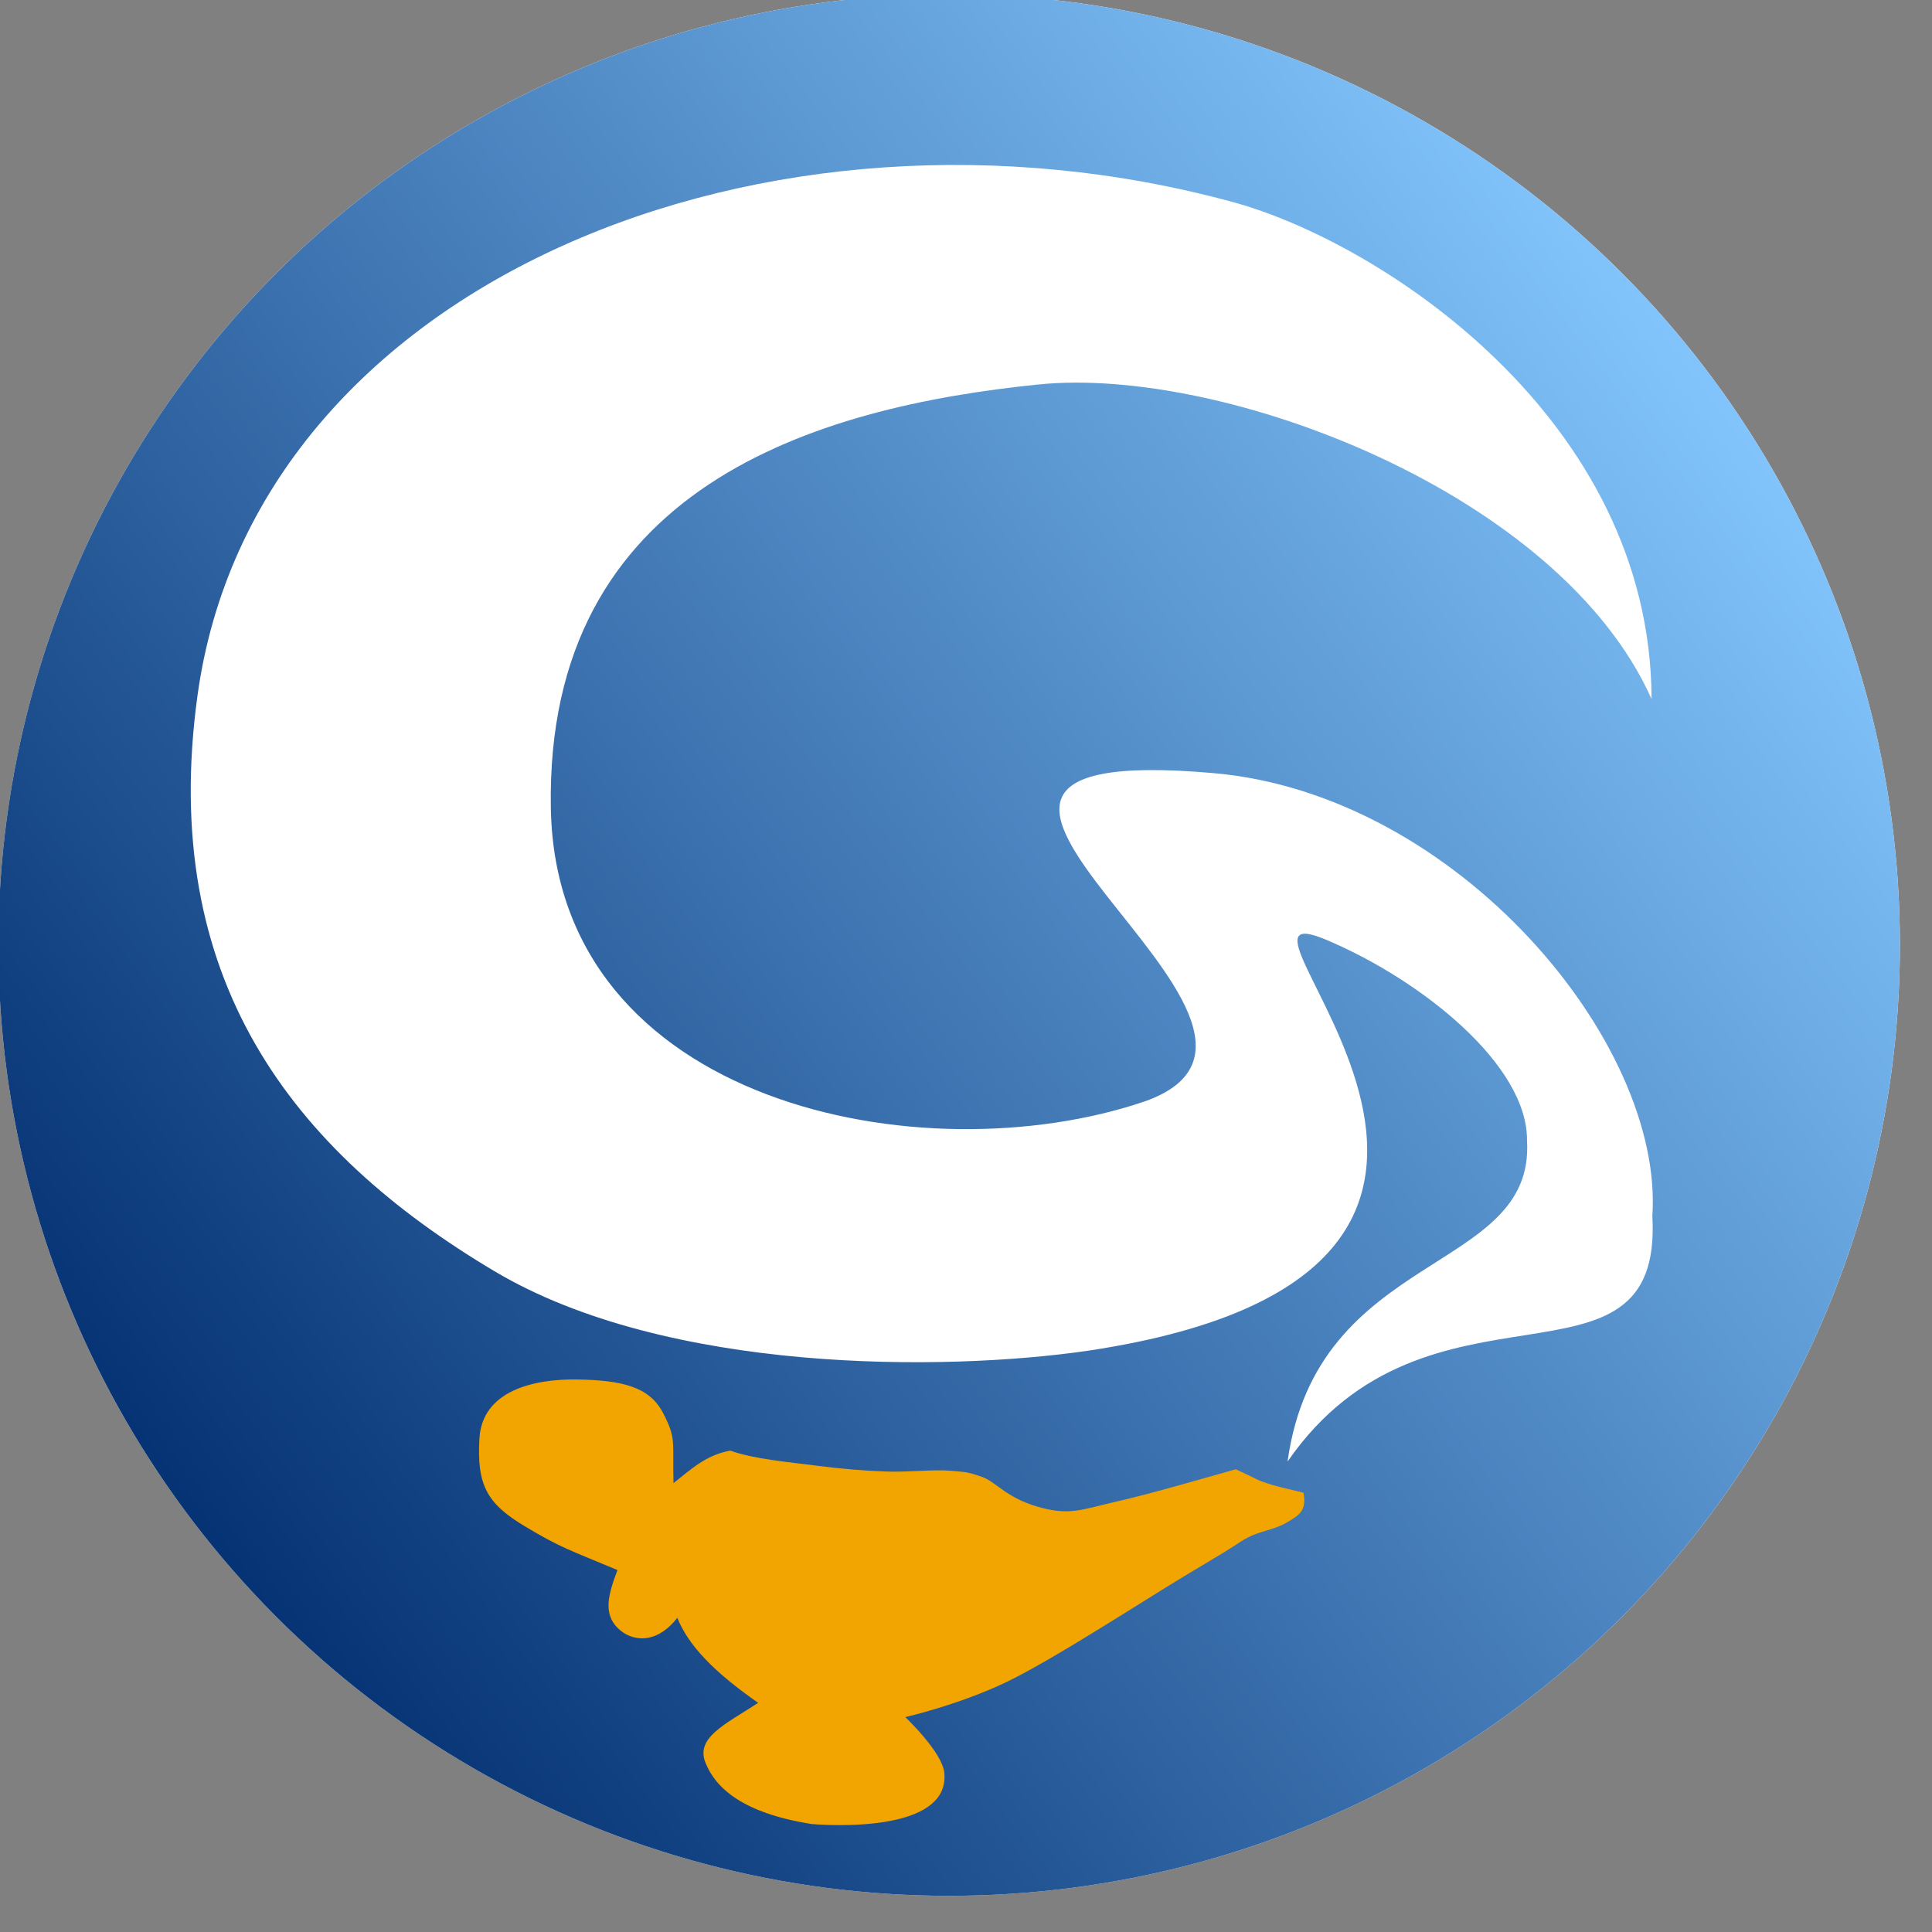 <?xml version="1.0" encoding="UTF-8" standalone="no"?>
<!-- Created with Inkscape (http://www.inkscape.org/) -->

<svg
   width="16"
   height="16"
   viewBox="0 0 4.233 4.233"
   version="1.1"
   id="svg932"
   inkscape:version="1.1.2 (b8e25be833, 2022-02-05)"
   sodipodi:docname="logo.svg"
   xmlns:inkscape="http://www.inkscape.org/namespaces/inkscape"
   xmlns:sodipodi="http://sodipodi.sourceforge.net/DTD/sodipodi-0.dtd"
   xmlns:xlink="http://www.w3.org/1999/xlink"
   xmlns="http://www.w3.org/2000/svg"
   xmlns:svg="http://www.w3.org/2000/svg">
  <rect x="0" y="0" width="4.233" height="4.233" fill="#808080" stroke="none"/>
  <sodipodi:namedview
     id="namedview934"
     pagecolor="#ffffff"
     bordercolor="#666666"
     borderopacity="1.0"
     inkscape:pageshadow="2"
     inkscape:pageopacity="0.0"
     inkscape:pagecheckerboard="0"
     inkscape:document-units="mm"
     showgrid="false"
     inkscape:zoom="26.245328"
     inkscape:cx="10.74477"
     inkscape:cy="7.9252202"
     inkscape:window-width="1600"
     inkscape:window-height="837"
     inkscape:window-x="-8"
     inkscape:window-y="-8"
     inkscape:window-maximized="1"
     inkscape:current-layer="layer1"
     units="px" />
  <defs
     id="defs929">
    <linearGradient
       inkscape:collect="always"
       xlink:href="#linearGradient6225"
       id="linearGradient9471"
       gradientUnits="userSpaceOnUse"
       gradientTransform="translate(0.843,-1.141)"
       x1="26.053"
       y1="198.22"
       x2="188.185"
       y2="75.616" />
    <linearGradient
       inkscape:collect="always"
       id="linearGradient6225">
      <stop
         style="stop-color:#002c6e;stop-opacity:1"
         offset="0"
         id="stop6221" />
      <stop
         style="stop-color:#85c8ff;stop-opacity:1"
         offset="1"
         id="stop6223" />
    </linearGradient>
  </defs>
  <g
     inkscape:label="Livello 1"
     inkscape:groupmode="layer"
     id="layer1">
    <g
       id="g1034"
       transform="matrix(0.022,0,0,0.022,-0.249,-0.8)">
      <circle
         style="fill:#ffffff;fill-opacity:1;stroke:#000000;stroke-width:0;stroke-linecap:round;stroke-linejoin:round;stroke-miterlimit:4;stroke-dasharray:none"
         id="circle9463"
         cx="105.843"
         cy="130.479"
         r="94.689"
         inkscape:export-filename="C:\Users\Martino\Documents\formazione\università\Magistrale\2021-2022\secondo semestre\immagini_fotorealistiche\logo\logo1.png"
         inkscape:export-xdpi="67.061661"
         inkscape:export-ydpi="67.061661" />
      <circle
         style="fill:url(#linearGradient9471);fill-opacity:1;stroke:#000000;stroke-width:0;stroke-linecap:round;stroke-linejoin:round;stroke-miterlimit:4;stroke-dasharray:none"
         id="circle9465"
         cx="105.843"
         cy="130.479"
         r="94.689"
         inkscape:export-filename="C:\Users\Martino\Documents\formazione\università\Magistrale\2021-2022\secondo semestre\immagini_fotorealistiche\logo\logo1.png"
         inkscape:export-xdpi="67.061661"
         inkscape:export-ydpi="67.061661" />
      <path
         style="fill:#ffffff;fill-opacity:1;stroke:#000000;stroke-width:0;stroke-linecap:butt;stroke-linejoin:miter;stroke-miterlimit:4;stroke-dasharray:none;stroke-opacity:1"
         d="m 139.548,181.918 c 2.938,-21.184 24.652,-18.63 23.847,-31.956 0.075,-7.533 -10.478,-15.968 -19.923,-19.974 -14.193,-6.019 30.584,32.686 -23.714,40.883 -14.476,2.118 -42.061,2.274 -59.166,-7.89 -20.303,-12.064 -33.442,-29.229 -29.615,-57.276 5.659,-41.479 57.052,-61.816 103.166,-49.206 14.6,3.992 41.583,21.48 41.655,49.484 -9.14,-20.512 -42.596,-33.194 -61.02,-31.332 -22.239,2.248 -49.185,10.206 -48.6,42.225 0.539,29.513 37.05,36.678 59.13,29.182 21.282,-7.496 -33.638,-36.247 6.869,-32.7 24.276,2.126 44.88,26.859 43.699,44.114 1.099,19.2 -22.353,4.223 -36.327,24.446 z"
         id="path9467"
         sodipodi:nodetypes="ccscssscsscscc"
         inkscape:export-filename="C:\Users\Martino\Documents\formazione\università\Magistrale\2021-2022\secondo semestre\immagini_fotorealistiche\logo\logo1.png"
         inkscape:export-xdpi="67.061661"
         inkscape:export-ydpi="67.061661" />
      <path
         style="fill:#f2a500;fill-opacity:1;stroke:#000000;stroke-width:0;stroke-linecap:butt;stroke-linejoin:miter;stroke-miterlimit:4;stroke-dasharray:none;stroke-opacity:1"
         d="m 101.476,207.372 c 0,0 5.317,-1.217 10.029,-3.469 4.712,-2.253 13.931,-8.282 18.061,-10.752 4.13,-2.47 3.427,-2.033 5.319,-3.256 1.892,-1.223 3.091,-0.959 4.895,-2.087 0.942,-0.588 1.68,-1.033 1.355,-2.785 -2.042,-0.504 -2.799,-0.638 -3.922,-1.041 -1.123,-0.403 0,0 -2.82,-1.291 -3.548,0.991 -8.327,2.403 -11.889,3.217 -3.562,0.814 -4.7,1.439 -7.896,0.494 -3.196,-0.945 -4.087,-2.481 -5.543,-2.975 -1.455,-0.495 -1.554,-0.456 -3.141,-0.594 -1.587,-0.138 -4.143,0.162 -6.375,0.081 -2.232,-0.08 -4.417,-0.26 -7.003,-0.595 -2.587,-0.335 -6.188,-0.647 -8.497,-1.486 -2.402,0.431 -3.85,1.813 -5.656,3.235 -0.108,-4.212 0.303,-4.402 -1.049,-7 -1.352,-2.598 -4.066,-3.241 -8.499,-3.319 -4.434,-0.078 -9.49,1.145 -9.777,5.848 -0.286,4.703 0.787,6.516 4.446,8.726 3.659,2.21 4.655,2.452 9.301,4.405 -0.949,2.482 -1.405,4.317 -0.011,5.738 1.394,1.421 3.882,1.707 5.967,-0.984 1.099,2.72 3.544,5.317 8.056,8.472 -3.325,2.161 -6.262,3.469 -5.246,5.97 1.02,2.542 3.754,5.024 10.6,6.102 4.035,0.303 13.697,0.28 13.183,-5.1 -0.198,-2.074 -3.889,-5.554 -3.889,-5.554 z"
         id="path9469"
         sodipodi:nodetypes="czzzsczcczzzzzcczzzzczccccsc"
         inkscape:export-filename="C:\Users\Martino\Documents\formazione\università\Magistrale\2021-2022\secondo semestre\immagini_fotorealistiche\logo\logo1.png"
         inkscape:export-xdpi="67.061661"
         inkscape:export-ydpi="67.061661" />
    </g>
  </g>
</svg>
